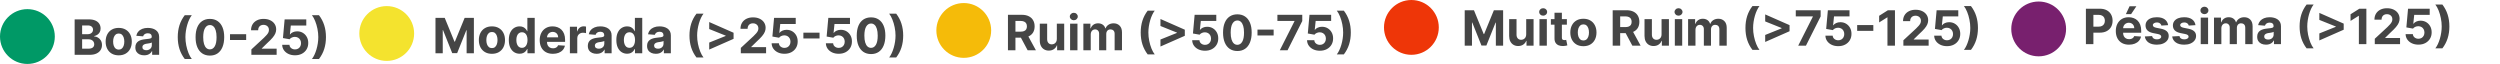 <svg width="1642" height="42" viewBox="0 0 1642 42" fill="none" xmlns="http://www.w3.org/2000/svg">
<path d="M49.023 36V12.727H58.341C60.053 12.727 61.481 12.981 62.625 13.489C63.769 13.996 64.629 14.701 65.204 15.602C65.78 16.496 66.068 17.526 66.068 18.693C66.068 19.602 65.886 20.401 65.523 21.091C65.159 21.773 64.659 22.333 64.023 22.773C63.394 23.204 62.674 23.511 61.864 23.693V23.921C62.75 23.958 63.58 24.208 64.352 24.671C65.133 25.133 65.765 25.78 66.25 26.614C66.735 27.439 66.977 28.424 66.977 29.568C66.977 30.803 66.671 31.905 66.057 32.875C65.451 33.837 64.553 34.599 63.364 35.159C62.174 35.72 60.708 36 58.966 36H49.023ZM53.943 31.977H57.955C59.326 31.977 60.326 31.716 60.955 31.193C61.583 30.663 61.898 29.958 61.898 29.079C61.898 28.436 61.742 27.867 61.432 27.375C61.121 26.883 60.678 26.496 60.102 26.216C59.534 25.936 58.856 25.796 58.068 25.796H53.943V31.977ZM53.943 22.466H57.591C58.265 22.466 58.864 22.349 59.386 22.114C59.917 21.871 60.333 21.53 60.636 21.091C60.947 20.651 61.102 20.125 61.102 19.511C61.102 18.671 60.803 17.992 60.205 17.477C59.614 16.962 58.773 16.704 57.682 16.704H53.943V22.466ZM77.974 36.341C76.209 36.341 74.683 35.966 73.395 35.216C72.115 34.458 71.126 33.405 70.429 32.057C69.732 30.701 69.383 29.129 69.383 27.341C69.383 25.538 69.732 23.962 70.429 22.614C71.126 21.258 72.115 20.204 73.395 19.454C74.683 18.697 76.209 18.318 77.974 18.318C79.74 18.318 81.262 18.697 82.543 19.454C83.831 20.204 84.823 21.258 85.52 22.614C86.217 23.962 86.565 25.538 86.565 27.341C86.565 29.129 86.217 30.701 85.52 32.057C84.823 33.405 83.831 34.458 82.543 35.216C81.262 35.966 79.74 36.341 77.974 36.341ZM77.997 32.591C78.8 32.591 79.471 32.364 80.008 31.909C80.546 31.447 80.952 30.818 81.224 30.023C81.505 29.227 81.645 28.322 81.645 27.307C81.645 26.292 81.505 25.386 81.224 24.591C80.952 23.796 80.546 23.167 80.008 22.704C79.471 22.242 78.8 22.011 77.997 22.011C77.187 22.011 76.505 22.242 75.952 22.704C75.406 23.167 74.993 23.796 74.713 24.591C74.44 25.386 74.304 26.292 74.304 27.307C74.304 28.322 74.44 29.227 74.713 30.023C74.993 30.818 75.406 31.447 75.952 31.909C76.505 32.364 77.187 32.591 77.997 32.591ZM94.69 36.33C93.577 36.33 92.584 36.136 91.713 35.75C90.842 35.356 90.153 34.776 89.645 34.011C89.145 33.239 88.895 32.276 88.895 31.125C88.895 30.155 89.073 29.341 89.429 28.682C89.785 28.023 90.27 27.492 90.883 27.091C91.497 26.689 92.194 26.386 92.974 26.182C93.762 25.977 94.588 25.833 95.452 25.75C96.467 25.644 97.285 25.546 97.906 25.454C98.528 25.356 98.978 25.212 99.258 25.023C99.539 24.833 99.679 24.553 99.679 24.182V24.114C99.679 23.394 99.452 22.837 98.997 22.443C98.55 22.049 97.914 21.852 97.088 21.852C96.217 21.852 95.524 22.046 95.008 22.432C94.493 22.811 94.153 23.288 93.986 23.864L89.508 23.5C89.736 22.439 90.183 21.523 90.849 20.75C91.516 19.97 92.376 19.371 93.429 18.954C94.49 18.53 95.717 18.318 97.111 18.318C98.081 18.318 99.008 18.432 99.895 18.659C100.789 18.886 101.58 19.239 102.27 19.716C102.967 20.193 103.516 20.807 103.918 21.557C104.319 22.299 104.52 23.189 104.52 24.227V36H99.929V33.58H99.793C99.512 34.125 99.137 34.606 98.668 35.023C98.198 35.432 97.633 35.754 96.974 35.989C96.315 36.216 95.554 36.33 94.69 36.33ZM96.077 32.989C96.789 32.989 97.418 32.849 97.963 32.568C98.508 32.28 98.937 31.894 99.247 31.409C99.558 30.924 99.713 30.375 99.713 29.761V27.909C99.562 28.008 99.353 28.099 99.088 28.182C98.831 28.258 98.539 28.329 98.213 28.398C97.887 28.458 97.562 28.515 97.236 28.568C96.91 28.614 96.615 28.655 96.349 28.693C95.781 28.776 95.285 28.909 94.861 29.091C94.437 29.273 94.107 29.519 93.872 29.829C93.637 30.133 93.52 30.511 93.52 30.966C93.52 31.625 93.758 32.129 94.236 32.477C94.721 32.818 95.334 32.989 96.077 32.989ZM116.75 24.364C116.75 21.546 117.125 18.951 117.875 16.579C118.633 14.208 119.788 12.011 121.341 9.989H125.966C125.375 10.739 124.826 11.655 124.318 12.739C123.811 13.814 123.367 14.996 122.989 16.284C122.61 17.572 122.314 18.905 122.102 20.284C121.89 21.655 121.784 23.015 121.784 24.364C121.784 26.159 121.966 27.974 122.33 29.807C122.701 31.633 123.201 33.33 123.83 34.898C124.466 36.466 125.178 37.75 125.966 38.75H121.341C119.788 36.727 118.633 34.53 117.875 32.159C117.125 29.788 116.75 27.189 116.75 24.364ZM137.855 36.511C135.901 36.504 134.219 36.023 132.81 35.068C131.408 34.114 130.329 32.731 129.571 30.921C128.821 29.11 128.45 26.932 128.457 24.386C128.457 21.849 128.832 19.686 129.582 17.898C130.34 16.11 131.42 14.75 132.821 13.818C134.23 12.879 135.908 12.409 137.855 12.409C139.802 12.409 141.476 12.879 142.878 13.818C144.287 14.758 145.37 16.121 146.128 17.909C146.885 19.689 147.26 21.849 147.253 24.386C147.253 26.939 146.874 29.121 146.116 30.932C145.366 32.742 144.291 34.125 142.889 35.08C141.488 36.034 139.81 36.511 137.855 36.511ZM137.855 32.432C139.188 32.432 140.253 31.761 141.048 30.421C141.844 29.079 142.238 27.068 142.23 24.386C142.23 22.621 142.048 21.151 141.685 19.977C141.329 18.803 140.821 17.921 140.162 17.329C139.51 16.739 138.741 16.443 137.855 16.443C136.529 16.443 135.469 17.106 134.673 18.432C133.878 19.758 133.476 21.742 133.469 24.386C133.469 26.174 133.647 27.667 134.003 28.864C134.366 30.053 134.878 30.947 135.537 31.546C136.196 32.136 136.969 32.432 137.855 32.432ZM161.682 22.443V26.284H151.068V22.443H161.682ZM165.105 36V32.455L173.389 24.784C174.094 24.102 174.685 23.489 175.162 22.943C175.647 22.398 176.014 21.864 176.264 21.341C176.514 20.811 176.639 20.239 176.639 19.625C176.639 18.943 176.484 18.356 176.173 17.864C175.863 17.364 175.438 16.981 174.901 16.716C174.363 16.443 173.753 16.307 173.071 16.307C172.359 16.307 171.738 16.451 171.207 16.739C170.677 17.026 170.268 17.439 169.98 17.977C169.692 18.515 169.548 19.155 169.548 19.898H164.878C164.878 18.375 165.223 17.053 165.912 15.932C166.601 14.811 167.567 13.943 168.81 13.329C170.052 12.716 171.484 12.409 173.105 12.409C174.772 12.409 176.223 12.704 177.457 13.296C178.7 13.879 179.666 14.689 180.355 15.727C181.045 16.765 181.389 17.954 181.389 19.296C181.389 20.174 181.215 21.042 180.866 21.898C180.526 22.754 179.916 23.704 179.037 24.75C178.158 25.788 176.92 27.034 175.321 28.489L171.923 31.818V31.977H181.696V36H165.105ZM193.761 36.318C192.155 36.318 190.723 36.023 189.466 35.432C188.216 34.841 187.223 34.026 186.489 32.989C185.754 31.951 185.371 30.761 185.341 29.421H190.114C190.167 30.322 190.545 31.053 191.25 31.614C191.955 32.174 192.792 32.455 193.761 32.455C194.534 32.455 195.216 32.284 195.807 31.943C196.405 31.595 196.871 31.114 197.205 30.5C197.545 29.879 197.716 29.167 197.716 28.364C197.716 27.546 197.542 26.826 197.193 26.204C196.852 25.583 196.379 25.099 195.773 24.75C195.167 24.401 194.473 24.224 193.693 24.216C193.011 24.216 192.348 24.356 191.705 24.636C191.068 24.917 190.572 25.299 190.216 25.784L185.841 25L186.943 12.727H201.17V16.75H191L190.398 22.579H190.534C190.943 22.004 191.561 21.526 192.386 21.148C193.212 20.769 194.136 20.579 195.159 20.579C196.561 20.579 197.811 20.909 198.909 21.568C200.008 22.227 200.875 23.133 201.511 24.284C202.148 25.428 202.462 26.746 202.455 28.239C202.462 29.807 202.098 31.201 201.364 32.42C200.636 33.633 199.617 34.587 198.307 35.284C197.004 35.974 195.489 36.318 193.761 36.318ZM214.091 24.364C214.091 27.189 213.712 29.788 212.955 32.159C212.205 34.53 211.053 36.727 209.5 38.75H204.875C205.466 38 206.015 37.083 206.523 36C207.03 34.917 207.473 33.735 207.852 32.455C208.231 31.167 208.527 29.833 208.739 28.454C208.951 27.076 209.057 25.712 209.057 24.364C209.057 22.568 208.871 20.758 208.5 18.932C208.136 17.099 207.636 15.402 207 13.841C206.371 12.273 205.663 10.989 204.875 9.989H209.5C211.053 12.011 212.205 14.208 212.955 16.579C213.712 18.951 214.091 21.546 214.091 24.364Z" fill="#454545"/>
<circle cx="18" cy="24" r="18" fill="#009966"/>
<path d="M286.023 11.727H292.091L298.5 27.364H298.773L305.182 11.727H311.25V35H306.477V19.852H306.284L300.261 34.886H297.011L290.989 19.796H290.795V35H286.023V11.727ZM323.099 35.341C321.334 35.341 319.808 34.966 318.52 34.216C317.24 33.458 316.251 32.405 315.554 31.057C314.857 29.701 314.509 28.129 314.509 26.341C314.509 24.538 314.857 22.962 315.554 21.614C316.251 20.258 317.24 19.204 318.52 18.454C319.808 17.697 321.334 17.318 323.099 17.318C324.865 17.318 326.387 17.697 327.668 18.454C328.955 19.204 329.948 20.258 330.645 21.614C331.342 22.962 331.69 24.538 331.69 26.341C331.69 28.129 331.342 29.701 330.645 31.057C329.948 32.405 328.955 33.458 327.668 34.216C326.387 34.966 324.865 35.341 323.099 35.341ZM323.122 31.591C323.925 31.591 324.596 31.364 325.134 30.909C325.671 30.447 326.077 29.818 326.349 29.023C326.63 28.227 326.77 27.322 326.77 26.307C326.77 25.292 326.63 24.386 326.349 23.591C326.077 22.796 325.671 22.167 325.134 21.704C324.596 21.242 323.925 21.011 323.122 21.011C322.312 21.011 321.63 21.242 321.077 21.704C320.531 22.167 320.118 22.796 319.838 23.591C319.565 24.386 319.429 25.292 319.429 26.307C319.429 27.322 319.565 28.227 319.838 29.023C320.118 29.818 320.531 30.447 321.077 30.909C321.63 31.364 322.312 31.591 323.122 31.591ZM341.27 35.284C339.944 35.284 338.743 34.943 337.668 34.261C336.599 33.572 335.751 32.561 335.122 31.227C334.501 29.886 334.19 28.242 334.19 26.296C334.19 24.296 334.512 22.633 335.156 21.307C335.8 19.974 336.656 18.977 337.724 18.318C338.8 17.651 339.978 17.318 341.259 17.318C342.236 17.318 343.05 17.485 343.702 17.818C344.361 18.144 344.891 18.553 345.293 19.046C345.702 19.53 346.012 20.008 346.224 20.477H346.372V11.727H351.202V35H346.429V32.205H346.224C345.997 32.689 345.675 33.17 345.259 33.648C344.849 34.117 344.315 34.508 343.656 34.818C343.005 35.129 342.209 35.284 341.27 35.284ZM342.804 31.432C343.584 31.432 344.243 31.22 344.781 30.796C345.327 30.364 345.743 29.761 346.031 28.989C346.327 28.216 346.474 27.311 346.474 26.273C346.474 25.235 346.33 24.333 346.043 23.568C345.755 22.803 345.338 22.212 344.793 21.796C344.247 21.379 343.584 21.171 342.804 21.171C342.009 21.171 341.338 21.386 340.793 21.818C340.247 22.25 339.834 22.849 339.554 23.614C339.274 24.379 339.134 25.265 339.134 26.273C339.134 27.288 339.274 28.186 339.554 28.966C339.842 29.739 340.255 30.345 340.793 30.784C341.338 31.216 342.009 31.432 342.804 31.432ZM363.136 35.341C361.341 35.341 359.795 34.977 358.5 34.25C357.212 33.515 356.22 32.477 355.523 31.136C354.826 29.788 354.477 28.193 354.477 26.352C354.477 24.557 354.826 22.981 355.523 21.625C356.22 20.269 357.201 19.212 358.466 18.454C359.739 17.697 361.231 17.318 362.943 17.318C364.095 17.318 365.167 17.504 366.159 17.875C367.159 18.239 368.03 18.788 368.773 19.523C369.523 20.258 370.106 21.182 370.523 22.296C370.939 23.401 371.148 24.697 371.148 26.182V27.511H356.409V24.511H366.591C366.591 23.814 366.439 23.197 366.136 22.659C365.833 22.121 365.413 21.701 364.875 21.398C364.345 21.087 363.727 20.932 363.023 20.932C362.288 20.932 361.636 21.102 361.068 21.443C360.508 21.776 360.068 22.227 359.75 22.796C359.432 23.356 359.269 23.981 359.261 24.671V27.523C359.261 28.386 359.42 29.133 359.739 29.761C360.064 30.39 360.523 30.875 361.114 31.216C361.705 31.557 362.405 31.727 363.216 31.727C363.754 31.727 364.246 31.651 364.693 31.5C365.14 31.349 365.523 31.121 365.841 30.818C366.159 30.515 366.402 30.144 366.568 29.704L371.045 30C370.818 31.076 370.352 32.015 369.648 32.818C368.951 33.614 368.049 34.235 366.943 34.682C365.845 35.121 364.576 35.341 363.136 35.341ZM374.307 35V17.546H379V20.591H379.182C379.5 19.508 380.034 18.689 380.784 18.136C381.534 17.576 382.398 17.296 383.375 17.296C383.617 17.296 383.879 17.311 384.159 17.341C384.439 17.371 384.686 17.413 384.898 17.466V21.761C384.67 21.693 384.356 21.633 383.955 21.579C383.553 21.526 383.186 21.5 382.852 21.5C382.14 21.5 381.504 21.655 380.943 21.966C380.39 22.269 379.951 22.693 379.625 23.239C379.307 23.784 379.148 24.413 379.148 25.125V35H374.307ZM391.878 35.33C390.764 35.33 389.772 35.136 388.901 34.75C388.029 34.356 387.34 33.776 386.832 33.011C386.332 32.239 386.082 31.276 386.082 30.125C386.082 29.155 386.26 28.341 386.616 27.682C386.973 27.023 387.457 26.492 388.071 26.091C388.685 25.689 389.382 25.386 390.162 25.182C390.95 24.977 391.776 24.833 392.639 24.75C393.654 24.644 394.473 24.546 395.094 24.454C395.715 24.356 396.166 24.212 396.446 24.023C396.726 23.833 396.866 23.553 396.866 23.182V23.114C396.866 22.394 396.639 21.837 396.185 21.443C395.738 21.049 395.101 20.852 394.276 20.852C393.404 20.852 392.711 21.046 392.196 21.432C391.681 21.811 391.34 22.288 391.173 22.864L386.696 22.5C386.923 21.439 387.37 20.523 388.037 19.75C388.704 18.97 389.563 18.371 390.616 17.954C391.677 17.53 392.904 17.318 394.298 17.318C395.268 17.318 396.196 17.432 397.082 17.659C397.976 17.886 398.768 18.239 399.457 18.716C400.154 19.193 400.704 19.807 401.105 20.557C401.507 21.299 401.707 22.189 401.707 23.227V35H397.116V32.58H396.98C396.7 33.125 396.325 33.606 395.855 34.023C395.385 34.432 394.821 34.754 394.162 34.989C393.503 35.216 392.741 35.33 391.878 35.33ZM393.264 31.989C393.976 31.989 394.605 31.849 395.151 31.568C395.696 31.28 396.124 30.894 396.435 30.409C396.745 29.924 396.901 29.375 396.901 28.761V26.909C396.749 27.008 396.541 27.099 396.276 27.182C396.018 27.258 395.726 27.329 395.401 27.398C395.075 27.458 394.749 27.515 394.423 27.568C394.098 27.614 393.802 27.655 393.537 27.693C392.969 27.776 392.473 27.909 392.048 28.091C391.624 28.273 391.295 28.519 391.06 28.829C390.825 29.133 390.707 29.511 390.707 29.966C390.707 30.625 390.946 31.129 391.423 31.477C391.908 31.818 392.522 31.989 393.264 31.989ZM411.895 35.284C410.569 35.284 409.368 34.943 408.293 34.261C407.224 33.572 406.376 32.561 405.747 31.227C405.126 29.886 404.815 28.242 404.815 26.296C404.815 24.296 405.137 22.633 405.781 21.307C406.425 19.974 407.281 18.977 408.349 18.318C409.425 17.651 410.603 17.318 411.884 17.318C412.861 17.318 413.675 17.485 414.327 17.818C414.986 18.144 415.516 18.553 415.918 19.046C416.327 19.53 416.637 20.008 416.849 20.477H416.997V11.727H421.827V35H417.054V32.205H416.849C416.622 32.689 416.3 33.17 415.884 33.648C415.474 34.117 414.94 34.508 414.281 34.818C413.63 35.129 412.834 35.284 411.895 35.284ZM413.429 31.432C414.209 31.432 414.868 31.22 415.406 30.796C415.952 30.364 416.368 29.761 416.656 28.989C416.952 28.216 417.099 27.311 417.099 26.273C417.099 25.235 416.955 24.333 416.668 23.568C416.38 22.803 415.963 22.212 415.418 21.796C414.872 21.379 414.209 21.171 413.429 21.171C412.634 21.171 411.963 21.386 411.418 21.818C410.872 22.25 410.459 22.849 410.179 23.614C409.899 24.379 409.759 25.265 409.759 26.273C409.759 27.288 409.899 28.186 410.179 28.966C410.467 29.739 410.88 30.345 411.418 30.784C411.963 31.216 412.634 31.432 413.429 31.432ZM430.784 35.33C429.67 35.33 428.678 35.136 427.807 34.75C426.936 34.356 426.246 33.776 425.739 33.011C425.239 32.239 424.989 31.276 424.989 30.125C424.989 29.155 425.167 28.341 425.523 27.682C425.879 27.023 426.364 26.492 426.977 26.091C427.591 25.689 428.288 25.386 429.068 25.182C429.856 24.977 430.682 24.833 431.545 24.75C432.561 24.644 433.379 24.546 434 24.454C434.621 24.356 435.072 24.212 435.352 24.023C435.633 23.833 435.773 23.553 435.773 23.182V23.114C435.773 22.394 435.545 21.837 435.091 21.443C434.644 21.049 434.008 20.852 433.182 20.852C432.311 20.852 431.617 21.046 431.102 21.432C430.587 21.811 430.246 22.288 430.08 22.864L425.602 22.5C425.83 21.439 426.277 20.523 426.943 19.75C427.61 18.97 428.47 18.371 429.523 17.954C430.583 17.53 431.811 17.318 433.205 17.318C434.174 17.318 435.102 17.432 435.989 17.659C436.883 17.886 437.674 18.239 438.364 18.716C439.061 19.193 439.61 19.807 440.011 20.557C440.413 21.299 440.614 22.189 440.614 23.227V35H436.023V32.58H435.886C435.606 33.125 435.231 33.606 434.761 34.023C434.292 34.432 433.727 34.754 433.068 34.989C432.409 35.216 431.648 35.33 430.784 35.33ZM432.17 31.989C432.883 31.989 433.511 31.849 434.057 31.568C434.602 31.28 435.03 30.894 435.341 30.409C435.652 29.924 435.807 29.375 435.807 28.761V26.909C435.655 27.008 435.447 27.099 435.182 27.182C434.924 27.258 434.633 27.329 434.307 27.398C433.981 27.458 433.655 27.515 433.33 27.568C433.004 27.614 432.708 27.655 432.443 27.693C431.875 27.776 431.379 27.909 430.955 28.091C430.53 28.273 430.201 28.519 429.966 28.829C429.731 29.133 429.614 29.511 429.614 29.966C429.614 30.625 429.852 31.129 430.33 31.477C430.814 31.818 431.428 31.989 432.17 31.989ZM452.844 23.364C452.844 20.546 453.219 17.951 453.969 15.579C454.726 13.208 455.882 11.011 457.435 8.989H462.06C461.469 9.739 460.92 10.655 460.412 11.739C459.904 12.814 459.461 13.996 459.082 15.284C458.704 16.572 458.408 17.905 458.196 19.284C457.984 20.655 457.878 22.015 457.878 23.364C457.878 25.159 458.06 26.974 458.423 28.807C458.795 30.633 459.295 32.33 459.923 33.898C460.56 35.466 461.272 36.75 462.06 37.75H457.435C455.882 35.727 454.726 33.53 453.969 31.159C453.219 28.788 452.844 26.189 452.844 23.364ZM481.812 25.511L465.812 32.557V27.954L476.767 23.557L476.619 23.796V23.227L476.767 23.466L465.812 19.068V14.466L481.812 21.511V25.511ZM486.574 35V31.454L494.858 23.784C495.563 23.102 496.153 22.489 496.631 21.943C497.116 21.398 497.483 20.864 497.733 20.341C497.983 19.811 498.108 19.239 498.108 18.625C498.108 17.943 497.953 17.356 497.642 16.864C497.331 16.364 496.907 15.981 496.369 15.716C495.831 15.443 495.222 15.307 494.54 15.307C493.828 15.307 493.206 15.451 492.676 15.739C492.146 16.026 491.737 16.439 491.449 16.977C491.161 17.515 491.017 18.155 491.017 18.898H486.347C486.347 17.375 486.691 16.053 487.381 14.932C488.07 13.811 489.036 12.943 490.278 12.329C491.521 11.716 492.953 11.409 494.574 11.409C496.241 11.409 497.691 11.704 498.926 12.296C500.169 12.879 501.134 13.689 501.824 14.727C502.513 15.765 502.858 16.954 502.858 18.296C502.858 19.174 502.684 20.042 502.335 20.898C501.994 21.754 501.384 22.704 500.506 23.75C499.627 24.788 498.388 26.034 496.79 27.489L493.392 30.818V30.977H503.165V35H486.574ZM515.23 35.318C513.624 35.318 512.192 35.023 510.935 34.432C509.685 33.841 508.692 33.026 507.957 31.989C507.223 30.951 506.84 29.761 506.81 28.421H511.582C511.635 29.322 512.014 30.053 512.719 30.614C513.423 31.174 514.26 31.454 515.23 31.454C516.003 31.454 516.685 31.284 517.276 30.943C517.874 30.595 518.34 30.114 518.673 29.5C519.014 28.879 519.185 28.167 519.185 27.364C519.185 26.546 519.01 25.826 518.662 25.204C518.321 24.583 517.848 24.099 517.241 23.75C516.635 23.401 515.942 23.224 515.162 23.216C514.48 23.216 513.817 23.356 513.173 23.636C512.537 23.917 512.041 24.299 511.685 24.784L507.31 24L508.412 11.727H522.639V15.75H512.469L511.866 21.579H512.003C512.412 21.004 513.029 20.526 513.855 20.148C514.681 19.769 515.605 19.579 516.628 19.579C518.029 19.579 519.279 19.909 520.378 20.568C521.476 21.227 522.344 22.133 522.98 23.284C523.616 24.428 523.931 25.746 523.923 27.239C523.931 28.807 523.567 30.201 522.832 31.421C522.105 32.633 521.086 33.587 519.776 34.284C518.473 34.974 516.957 35.318 515.23 35.318ZM538.276 21.443V25.284H527.662V21.443H538.276ZM550.855 35.318C549.249 35.318 547.817 35.023 546.56 34.432C545.31 33.841 544.317 33.026 543.582 31.989C542.848 30.951 542.465 29.761 542.435 28.421H547.207C547.26 29.322 547.639 30.053 548.344 30.614C549.048 31.174 549.885 31.454 550.855 31.454C551.628 31.454 552.31 31.284 552.901 30.943C553.499 30.595 553.965 30.114 554.298 29.5C554.639 28.879 554.81 28.167 554.81 27.364C554.81 26.546 554.635 25.826 554.287 25.204C553.946 24.583 553.473 24.099 552.866 23.75C552.26 23.401 551.567 23.224 550.787 23.216C550.105 23.216 549.442 23.356 548.798 23.636C548.162 23.917 547.666 24.299 547.31 24.784L542.935 24L544.037 11.727H558.264V15.75H548.094L547.491 21.579H547.628C548.037 21.004 548.654 20.526 549.48 20.148C550.306 19.769 551.23 19.579 552.253 19.579C553.654 19.579 554.904 19.909 556.003 20.568C557.101 21.227 557.969 22.133 558.605 23.284C559.241 24.428 559.556 25.746 559.548 27.239C559.556 28.807 559.192 30.201 558.457 31.421C557.73 32.633 556.711 33.587 555.401 34.284C554.098 34.974 552.582 35.318 550.855 35.318ZM572.105 35.511C570.151 35.504 568.469 35.023 567.06 34.068C565.658 33.114 564.579 31.731 563.821 29.921C563.071 28.11 562.7 25.932 562.707 23.386C562.707 20.849 563.082 18.686 563.832 16.898C564.59 15.11 565.67 13.75 567.071 12.818C568.48 11.879 570.158 11.409 572.105 11.409C574.052 11.409 575.726 11.879 577.128 12.818C578.537 13.758 579.62 15.121 580.378 16.909C581.135 18.689 581.51 20.849 581.503 23.386C581.503 25.939 581.124 28.121 580.366 29.932C579.616 31.742 578.541 33.125 577.139 34.08C575.738 35.034 574.06 35.511 572.105 35.511ZM572.105 31.432C573.438 31.432 574.503 30.761 575.298 29.421C576.094 28.079 576.488 26.068 576.48 23.386C576.48 21.621 576.298 20.151 575.935 18.977C575.579 17.803 575.071 16.921 574.412 16.329C573.76 15.739 572.991 15.443 572.105 15.443C570.779 15.443 569.719 16.106 568.923 17.432C568.128 18.758 567.726 20.742 567.719 23.386C567.719 25.174 567.897 26.667 568.253 27.864C568.616 29.053 569.128 29.947 569.787 30.546C570.446 31.136 571.219 31.432 572.105 31.432ZM593.216 23.364C593.216 26.189 592.837 28.788 592.08 31.159C591.33 33.53 590.178 35.727 588.625 37.75H584C584.591 37 585.14 36.083 585.648 35C586.155 33.917 586.598 32.735 586.977 31.454C587.356 30.167 587.652 28.833 587.864 27.454C588.076 26.076 588.182 24.712 588.182 23.364C588.182 21.568 587.996 19.758 587.625 17.932C587.261 16.099 586.761 14.402 586.125 12.841C585.496 11.273 584.788 9.989 584 8.989H588.625C590.178 11.011 591.33 13.208 592.08 15.579C592.837 17.951 593.216 20.546 593.216 23.364Z" fill="#454545"/>
<circle cx="254" cy="22" r="18" fill="#F4E32E"/>
<path d="M662.023 33V9.727H671.205C672.962 9.727 674.462 10.042 675.705 10.671C676.955 11.292 677.905 12.174 678.557 13.318C679.216 14.454 679.545 15.792 679.545 17.329C679.545 18.875 679.212 20.204 678.545 21.318C677.879 22.424 676.913 23.273 675.648 23.864C674.39 24.454 672.867 24.75 671.08 24.75H664.932V20.796H670.284C671.223 20.796 672.004 20.667 672.625 20.409C673.246 20.151 673.708 19.765 674.011 19.25C674.322 18.735 674.477 18.095 674.477 17.329C674.477 16.557 674.322 15.905 674.011 15.375C673.708 14.845 673.242 14.443 672.614 14.171C671.992 13.89 671.208 13.75 670.261 13.75H666.943V33H662.023ZM674.591 22.409L680.375 33H674.943L669.284 22.409H674.591ZM694.125 25.568V15.546H698.966V33H694.318V29.829H694.136C693.742 30.852 693.087 31.674 692.17 32.295C691.261 32.917 690.152 33.227 688.841 33.227C687.674 33.227 686.648 32.962 685.761 32.432C684.875 31.901 684.182 31.148 683.682 30.171C683.189 29.193 682.939 28.023 682.932 26.659V15.546H687.773V25.796C687.78 26.826 688.057 27.64 688.602 28.239C689.148 28.837 689.879 29.136 690.795 29.136C691.379 29.136 691.924 29.004 692.432 28.739C692.939 28.466 693.348 28.064 693.659 27.534C693.977 27.004 694.133 26.349 694.125 25.568ZM702.838 33V15.546H707.679V33H702.838ZM705.27 13.296C704.55 13.296 703.933 13.057 703.418 12.579C702.91 12.095 702.656 11.515 702.656 10.841C702.656 10.174 702.91 9.602 703.418 9.125C703.933 8.64 704.55 8.398 705.27 8.398C705.99 8.398 706.603 8.64 707.111 9.125C707.626 9.602 707.884 10.174 707.884 10.841C707.884 11.515 707.626 12.095 707.111 12.579C706.603 13.057 705.99 13.296 705.27 13.296ZM711.557 33V15.546H716.17V18.625H716.375C716.739 17.602 717.345 16.796 718.193 16.204C719.042 15.614 720.057 15.318 721.239 15.318C722.436 15.318 723.455 15.617 724.295 16.216C725.136 16.807 725.697 17.61 725.977 18.625H726.159C726.515 17.625 727.159 16.826 728.091 16.227C729.03 15.621 730.14 15.318 731.42 15.318C733.049 15.318 734.371 15.837 735.386 16.875C736.409 17.905 736.92 19.367 736.92 21.261V33H732.091V22.216C732.091 21.246 731.833 20.519 731.318 20.034C730.803 19.549 730.159 19.307 729.386 19.307C728.508 19.307 727.822 19.587 727.33 20.148C726.837 20.701 726.591 21.432 726.591 22.341V33H721.898V22.114C721.898 21.258 721.652 20.576 721.159 20.068C720.674 19.561 720.034 19.307 719.239 19.307C718.701 19.307 718.216 19.443 717.784 19.716C717.36 19.981 717.023 20.356 716.773 20.841C716.523 21.318 716.398 21.879 716.398 22.523V33H711.557ZM749.219 21.364C749.219 18.546 749.594 15.951 750.344 13.579C751.101 11.208 752.257 9.011 753.81 6.989H758.435C757.844 7.739 757.295 8.655 756.787 9.739C756.279 10.814 755.836 11.996 755.457 13.284C755.079 14.572 754.783 15.905 754.571 17.284C754.359 18.655 754.253 20.015 754.253 21.364C754.253 23.159 754.435 24.974 754.798 26.807C755.17 28.633 755.67 30.329 756.298 31.898C756.935 33.466 757.647 34.75 758.435 35.75H753.81C752.257 33.727 751.101 31.53 750.344 29.159C749.594 26.788 749.219 24.189 749.219 21.364ZM778.188 23.511L762.188 30.557V25.954L773.142 21.557L772.994 21.796V21.227L773.142 21.466L762.188 17.068V12.466L778.188 19.511V23.511ZM791.449 33.318C789.843 33.318 788.411 33.023 787.153 32.432C785.903 31.841 784.911 31.026 784.176 29.989C783.441 28.951 783.059 27.761 783.028 26.421H787.801C787.854 27.322 788.233 28.053 788.938 28.614C789.642 29.174 790.479 29.454 791.449 29.454C792.222 29.454 792.903 29.284 793.494 28.943C794.093 28.595 794.559 28.114 794.892 27.5C795.233 26.879 795.403 26.167 795.403 25.364C795.403 24.546 795.229 23.826 794.881 23.204C794.54 22.583 794.066 22.099 793.46 21.75C792.854 21.401 792.161 21.224 791.381 21.216C790.699 21.216 790.036 21.356 789.392 21.636C788.756 21.917 788.259 22.299 787.903 22.784L783.528 22L784.631 9.727H798.858V13.75H788.688L788.085 19.579H788.222C788.631 19.004 789.248 18.526 790.074 18.148C790.9 17.769 791.824 17.579 792.847 17.579C794.248 17.579 795.498 17.909 796.597 18.568C797.695 19.227 798.562 20.133 799.199 21.284C799.835 22.428 800.15 23.746 800.142 25.239C800.15 26.807 799.786 28.201 799.051 29.421C798.324 30.633 797.305 31.587 795.994 32.284C794.691 32.974 793.176 33.318 791.449 33.318ZM812.699 33.511C810.744 33.504 809.063 33.023 807.653 32.068C806.252 31.114 805.172 29.731 804.415 27.921C803.665 26.11 803.294 23.932 803.301 21.386C803.301 18.849 803.676 16.686 804.426 14.898C805.184 13.11 806.263 11.75 807.665 10.818C809.074 9.879 810.752 9.409 812.699 9.409C814.646 9.409 816.32 9.879 817.722 10.818C819.131 11.758 820.214 13.121 820.972 14.909C821.729 16.689 822.104 18.849 822.097 21.386C822.097 23.939 821.718 26.121 820.96 27.932C820.21 29.742 819.134 31.125 817.733 32.08C816.331 33.034 814.653 33.511 812.699 33.511ZM812.699 29.432C814.032 29.432 815.097 28.761 815.892 27.421C816.688 26.079 817.081 24.068 817.074 21.386C817.074 19.621 816.892 18.151 816.528 16.977C816.172 15.803 815.665 14.921 815.006 14.329C814.354 13.739 813.585 13.443 812.699 13.443C811.373 13.443 810.313 14.106 809.517 15.432C808.722 16.758 808.32 18.742 808.312 21.386C808.312 23.174 808.491 24.667 808.847 25.864C809.21 27.053 809.722 27.947 810.381 28.546C811.04 29.136 811.812 29.432 812.699 29.432ZM836.526 19.443V23.284H825.912V19.443H836.526ZM840.588 33L850.236 13.909V13.75H838.997V9.727H855.327V13.807L845.668 33H840.588ZM866.886 33.318C865.28 33.318 863.848 33.023 862.591 32.432C861.341 31.841 860.348 31.026 859.614 29.989C858.879 28.951 858.496 27.761 858.466 26.421H863.239C863.292 27.322 863.67 28.053 864.375 28.614C865.08 29.174 865.917 29.454 866.886 29.454C867.659 29.454 868.341 29.284 868.932 28.943C869.53 28.595 869.996 28.114 870.33 27.5C870.67 26.879 870.841 26.167 870.841 25.364C870.841 24.546 870.667 23.826 870.318 23.204C869.977 22.583 869.504 22.099 868.898 21.75C868.292 21.401 867.598 21.224 866.818 21.216C866.136 21.216 865.473 21.356 864.83 21.636C864.193 21.917 863.697 22.299 863.341 22.784L858.966 22L860.068 9.727H874.295V13.75H864.125L863.523 19.579H863.659C864.068 19.004 864.686 18.526 865.511 18.148C866.337 17.769 867.261 17.579 868.284 17.579C869.686 17.579 870.936 17.909 872.034 18.568C873.133 19.227 874 20.133 874.636 21.284C875.273 22.428 875.587 23.746 875.58 25.239C875.587 26.807 875.223 28.201 874.489 29.421C873.761 30.633 872.742 31.587 871.432 32.284C870.129 32.974 868.614 33.318 866.886 33.318ZM887.216 21.364C887.216 24.189 886.837 26.788 886.08 29.159C885.33 31.53 884.178 33.727 882.625 35.75H878C878.591 35 879.14 34.083 879.648 33C880.155 31.917 880.598 30.735 880.977 29.454C881.356 28.167 881.652 26.833 881.864 25.454C882.076 24.076 882.182 22.712 882.182 21.364C882.182 19.568 881.996 17.758 881.625 15.932C881.261 14.098 880.761 12.402 880.125 10.841C879.496 9.273 878.788 7.989 878 6.989H882.625C884.178 9.011 885.33 11.208 886.08 13.579C886.837 15.951 887.216 18.546 887.216 21.364Z" fill="#454545"/>
<circle cx="633" cy="20" r="18" fill="#F5BB09"/>
<path d="M962.023 6.727H968.091L974.5 22.364H974.773L981.182 6.727H987.25V30H982.477V14.852H982.284L976.261 29.886H973.011L966.989 14.796H966.795V30H962.023V6.727ZM1002.41 22.568V12.546H1007.25V30H1002.6V26.829H1002.42C1002.02 27.852 1001.37 28.674 1000.45 29.296C999.543 29.917 998.433 30.227 997.122 30.227C995.955 30.227 994.929 29.962 994.043 29.432C993.156 28.901 992.463 28.148 991.963 27.171C991.471 26.193 991.221 25.023 991.213 23.659V12.546H996.054V22.796C996.062 23.826 996.338 24.64 996.884 25.239C997.429 25.837 998.16 26.136 999.077 26.136C999.66 26.136 1000.21 26.004 1000.71 25.739C1001.22 25.466 1001.63 25.064 1001.94 24.534C1002.26 24.004 1002.41 23.349 1002.41 22.568ZM1011.12 30V12.546H1015.96V30H1011.12ZM1013.55 10.296C1012.83 10.296 1012.21 10.057 1011.7 9.58C1011.19 9.095 1010.94 8.515 1010.94 7.841C1010.94 7.174 1011.19 6.602 1011.7 6.125C1012.21 5.64 1012.83 5.398 1013.55 5.398C1014.27 5.398 1014.88 5.64 1015.39 6.125C1015.91 6.602 1016.16 7.174 1016.16 7.841C1016.16 8.515 1015.91 9.095 1015.39 9.58C1014.88 10.057 1014.27 10.296 1013.55 10.296ZM1029.12 12.546V16.182H1018.61V12.546H1029.12ZM1021 8.364H1025.84V24.636C1025.84 25.083 1025.91 25.432 1026.04 25.682C1026.18 25.924 1026.37 26.095 1026.61 26.193C1026.86 26.292 1027.15 26.341 1027.47 26.341C1027.7 26.341 1027.93 26.322 1028.16 26.284C1028.38 26.239 1028.56 26.204 1028.68 26.182L1029.44 29.784C1029.2 29.86 1028.86 29.947 1028.42 30.046C1027.98 30.151 1027.44 30.216 1026.82 30.239C1025.65 30.284 1024.63 30.129 1023.75 29.773C1022.88 29.417 1022.2 28.864 1021.71 28.114C1021.23 27.364 1020.99 26.417 1021 25.273V8.364ZM1039.97 30.341C1038.21 30.341 1036.68 29.966 1035.39 29.216C1034.11 28.458 1033.13 27.405 1032.43 26.057C1031.73 24.701 1031.38 23.129 1031.38 21.341C1031.38 19.538 1031.73 17.962 1032.43 16.614C1033.13 15.258 1034.11 14.204 1035.39 13.454C1036.68 12.697 1038.21 12.318 1039.97 12.318C1041.74 12.318 1043.26 12.697 1044.54 13.454C1045.83 14.204 1046.82 15.258 1047.52 16.614C1048.22 17.962 1048.57 19.538 1048.57 21.341C1048.57 23.129 1048.22 24.701 1047.52 26.057C1046.82 27.405 1045.83 28.458 1044.54 29.216C1043.26 29.966 1041.74 30.341 1039.97 30.341ZM1040 26.591C1040.8 26.591 1041.47 26.364 1042.01 25.909C1042.55 25.447 1042.95 24.818 1043.22 24.023C1043.5 23.227 1043.64 22.322 1043.64 21.307C1043.64 20.292 1043.5 19.386 1043.22 18.591C1042.95 17.796 1042.55 17.167 1042.01 16.704C1041.47 16.242 1040.8 16.011 1040 16.011C1039.19 16.011 1038.5 16.242 1037.95 16.704C1037.41 17.167 1036.99 17.796 1036.71 18.591C1036.44 19.386 1036.3 20.292 1036.3 21.307C1036.3 22.322 1036.44 23.227 1036.71 24.023C1036.99 24.818 1037.41 25.447 1037.95 25.909C1038.5 26.364 1039.19 26.591 1040 26.591ZM1059.21 30V6.727H1068.39C1070.15 6.727 1071.65 7.042 1072.89 7.67C1074.14 8.292 1075.09 9.174 1075.74 10.318C1076.4 11.454 1076.73 12.792 1076.73 14.329C1076.73 15.875 1076.4 17.204 1075.73 18.318C1075.07 19.424 1074.1 20.273 1072.84 20.864C1071.58 21.454 1070.05 21.75 1068.27 21.75H1062.12V17.796H1067.47C1068.41 17.796 1069.19 17.667 1069.81 17.409C1070.43 17.151 1070.9 16.765 1071.2 16.25C1071.51 15.735 1071.66 15.095 1071.66 14.329C1071.66 13.557 1071.51 12.905 1071.2 12.375C1070.9 11.845 1070.43 11.443 1069.8 11.171C1069.18 10.89 1068.4 10.75 1067.45 10.75H1064.13V30H1059.21ZM1071.78 19.409L1077.56 30H1072.13L1066.47 19.409H1071.78ZM1091.31 22.568V12.546H1096.15V30H1091.51V26.829H1091.32C1090.93 27.852 1090.27 28.674 1089.36 29.296C1088.45 29.917 1087.34 30.227 1086.03 30.227C1084.86 30.227 1083.84 29.962 1082.95 29.432C1082.06 28.901 1081.37 28.148 1080.87 27.171C1080.38 26.193 1080.13 25.023 1080.12 23.659V12.546H1084.96V22.796C1084.97 23.826 1085.24 24.64 1085.79 25.239C1086.34 25.837 1087.07 26.136 1087.98 26.136C1088.57 26.136 1089.11 26.004 1089.62 25.739C1090.13 25.466 1090.54 25.064 1090.85 24.534C1091.16 24.004 1091.32 23.349 1091.31 22.568ZM1100.03 30V12.546H1104.87V30H1100.03ZM1102.46 10.296C1101.74 10.296 1101.12 10.057 1100.61 9.58C1100.1 9.095 1099.84 8.515 1099.84 7.841C1099.84 7.174 1100.1 6.602 1100.61 6.125C1101.12 5.64 1101.74 5.398 1102.46 5.398C1103.18 5.398 1103.79 5.64 1104.3 6.125C1104.81 6.602 1105.07 7.174 1105.07 7.841C1105.07 8.515 1104.81 9.095 1104.3 9.58C1103.79 10.057 1103.18 10.296 1102.46 10.296ZM1108.74 30V12.546H1113.36V15.625H1113.56C1113.93 14.602 1114.53 13.796 1115.38 13.204C1116.23 12.614 1117.24 12.318 1118.43 12.318C1119.62 12.318 1120.64 12.617 1121.48 13.216C1122.32 13.807 1122.88 14.61 1123.16 15.625H1123.35C1123.7 14.625 1124.35 13.826 1125.28 13.227C1126.22 12.621 1127.33 12.318 1128.61 12.318C1130.24 12.318 1131.56 12.837 1132.57 13.875C1133.6 14.905 1134.11 16.367 1134.11 18.261V30H1129.28V19.216C1129.28 18.246 1129.02 17.519 1128.51 17.034C1127.99 16.549 1127.35 16.307 1126.57 16.307C1125.7 16.307 1125.01 16.587 1124.52 17.148C1124.02 17.701 1123.78 18.432 1123.78 19.341V30H1119.09V19.114C1119.09 18.258 1118.84 17.576 1118.35 17.068C1117.86 16.561 1117.22 16.307 1116.43 16.307C1115.89 16.307 1115.4 16.443 1114.97 16.716C1114.55 16.981 1114.21 17.356 1113.96 17.841C1113.71 18.318 1113.59 18.879 1113.59 19.523V30H1108.74ZM1146.41 18.364C1146.41 15.546 1146.78 12.951 1147.53 10.579C1148.29 8.208 1149.44 6.011 1151 3.989H1155.62C1155.03 4.739 1154.48 5.655 1153.97 6.739C1153.47 7.814 1153.02 8.996 1152.64 10.284C1152.27 11.572 1151.97 12.905 1151.76 14.284C1151.55 15.655 1151.44 17.015 1151.44 18.364C1151.44 20.159 1151.62 21.974 1151.99 23.807C1152.36 25.633 1152.86 27.329 1153.49 28.898C1154.12 30.466 1154.83 31.75 1155.62 32.75H1151C1149.44 30.727 1148.29 28.53 1147.53 26.159C1146.78 23.788 1146.41 21.189 1146.41 18.364ZM1175.38 20.511L1159.38 27.557V22.954L1170.33 18.557L1170.18 18.796V18.227L1170.33 18.466L1159.38 14.068V9.466L1175.38 16.511V20.511ZM1181.06 30L1190.7 10.909V10.75H1179.47V6.727H1195.8V10.807L1186.14 30H1181.06ZM1207.36 30.318C1205.75 30.318 1204.32 30.023 1203.06 29.432C1201.81 28.841 1200.82 28.026 1200.08 26.989C1199.35 25.951 1198.96 24.761 1198.93 23.421H1203.71C1203.76 24.322 1204.14 25.053 1204.84 25.614C1205.55 26.174 1206.39 26.454 1207.36 26.454C1208.13 26.454 1208.81 26.284 1209.4 25.943C1210 25.595 1210.46 25.114 1210.8 24.5C1211.14 23.879 1211.31 23.167 1211.31 22.364C1211.31 21.546 1211.14 20.826 1210.79 20.204C1210.45 19.583 1209.97 19.099 1209.37 18.75C1208.76 18.401 1208.07 18.224 1207.29 18.216C1206.61 18.216 1205.94 18.356 1205.3 18.636C1204.66 18.917 1204.17 19.299 1203.81 19.784L1199.43 19L1200.54 6.727H1214.76V10.75H1204.59L1203.99 16.579H1204.13C1204.54 16.004 1205.15 15.527 1205.98 15.148C1206.81 14.769 1207.73 14.579 1208.75 14.579C1210.15 14.579 1211.4 14.909 1212.5 15.568C1213.6 16.227 1214.47 17.133 1215.11 18.284C1215.74 19.428 1216.06 20.746 1216.05 22.239C1216.06 23.807 1215.69 25.201 1214.96 26.421C1214.23 27.633 1213.21 28.587 1211.9 29.284C1210.6 29.974 1209.08 30.318 1207.36 30.318ZM1230.4 16.443V20.284H1219.79V16.443H1230.4ZM1244.61 6.727V30H1239.68V11.398H1239.55L1234.22 14.739V10.375L1239.98 6.727H1244.61ZM1250.14 30V26.454L1258.42 18.784C1259.13 18.102 1259.72 17.489 1260.19 16.943C1260.68 16.398 1261.05 15.864 1261.3 15.341C1261.55 14.811 1261.67 14.239 1261.67 13.625C1261.67 12.943 1261.52 12.356 1261.2 11.864C1260.89 11.364 1260.47 10.981 1259.93 10.716C1259.39 10.443 1258.78 10.307 1258.1 10.307C1257.39 10.307 1256.77 10.451 1256.24 10.739C1255.71 11.027 1255.3 11.439 1255.01 11.977C1254.72 12.515 1254.58 13.155 1254.58 13.898H1249.91C1249.91 12.375 1250.25 11.053 1250.94 9.932C1251.63 8.811 1252.6 7.943 1253.84 7.33C1255.08 6.716 1256.52 6.409 1258.14 6.409C1259.8 6.409 1261.25 6.705 1262.49 7.295C1263.73 7.879 1264.7 8.689 1265.39 9.727C1266.08 10.765 1266.42 11.954 1266.42 13.296C1266.42 14.174 1266.25 15.042 1265.9 15.898C1265.56 16.754 1264.95 17.704 1264.07 18.75C1263.19 19.788 1261.95 21.034 1260.35 22.489L1256.95 25.818V25.977H1266.73V30H1250.14ZM1278.79 30.318C1277.19 30.318 1275.75 30.023 1274.5 29.432C1273.25 28.841 1272.25 28.026 1271.52 26.989C1270.79 25.951 1270.4 24.761 1270.37 23.421H1275.14C1275.2 24.322 1275.58 25.053 1276.28 25.614C1276.99 26.174 1277.82 26.454 1278.79 26.454C1279.57 26.454 1280.25 26.284 1280.84 25.943C1281.44 25.595 1281.9 25.114 1282.24 24.5C1282.58 23.879 1282.75 23.167 1282.75 22.364C1282.75 21.546 1282.57 20.826 1282.22 20.204C1281.88 19.583 1281.41 19.099 1280.8 18.75C1280.2 18.401 1279.5 18.224 1278.72 18.216C1278.04 18.216 1277.38 18.356 1276.74 18.636C1276.1 18.917 1275.6 19.299 1275.25 19.784L1270.87 19L1271.97 6.727H1286.2V10.75H1276.03L1275.43 16.579H1275.57C1275.97 16.004 1276.59 15.527 1277.42 15.148C1278.24 14.769 1279.17 14.579 1280.19 14.579C1281.59 14.579 1282.84 14.909 1283.94 15.568C1285.04 16.227 1285.91 17.133 1286.54 18.284C1287.18 19.428 1287.49 20.746 1287.49 22.239C1287.49 23.807 1287.13 25.201 1286.39 26.421C1285.67 27.633 1284.65 28.587 1283.34 29.284C1282.04 29.974 1280.52 30.318 1278.79 30.318ZM1299.12 18.364C1299.12 21.189 1298.74 23.788 1297.99 26.159C1297.24 28.53 1296.08 30.727 1294.53 32.75H1289.91C1290.5 32 1291.05 31.083 1291.55 30C1292.06 28.917 1292.5 27.735 1292.88 26.454C1293.26 25.167 1293.56 23.833 1293.77 22.454C1293.98 21.076 1294.09 19.712 1294.09 18.364C1294.09 16.568 1293.9 14.758 1293.53 12.932C1293.17 11.098 1292.67 9.402 1292.03 7.841C1291.4 6.273 1290.69 4.989 1289.91 3.989H1294.53C1296.08 6.011 1297.24 8.208 1297.99 10.579C1298.74 12.951 1299.12 15.546 1299.12 18.364Z" fill="#454545"/>
<circle cx="927" cy="18" r="18" fill="#EE3608"/>
<path d="M1370.02 29V5.727H1379.2C1380.97 5.727 1382.47 6.064 1383.72 6.739C1384.96 7.405 1385.91 8.333 1386.56 9.523C1387.22 10.704 1387.55 12.068 1387.55 13.614C1387.55 15.159 1387.21 16.523 1386.55 17.704C1385.88 18.886 1384.91 19.807 1383.65 20.466C1382.39 21.125 1380.87 21.454 1379.08 21.454H1373.23V17.511H1378.28C1379.23 17.511 1380.01 17.349 1380.62 17.023C1381.25 16.689 1381.71 16.231 1382.01 15.648C1382.32 15.057 1382.48 14.379 1382.48 13.614C1382.48 12.841 1382.32 12.167 1382.01 11.591C1381.71 11.008 1381.25 10.557 1380.62 10.239C1380 9.913 1379.22 9.75 1378.26 9.75H1374.94V29H1370.02ZM1398.32 29.341C1396.53 29.341 1394.98 28.977 1393.69 28.25C1392.4 27.515 1391.41 26.477 1390.71 25.136C1390.01 23.788 1389.66 22.193 1389.66 20.352C1389.66 18.557 1390.01 16.981 1390.71 15.625C1391.41 14.269 1392.39 13.212 1393.65 12.454C1394.93 11.697 1396.42 11.318 1398.13 11.318C1399.28 11.318 1400.35 11.504 1401.35 11.875C1402.35 12.239 1403.22 12.788 1403.96 13.523C1404.71 14.258 1405.29 15.182 1405.71 16.296C1406.13 17.401 1406.34 18.697 1406.34 20.182V21.511H1391.6V18.511H1401.78C1401.78 17.814 1401.63 17.197 1401.32 16.659C1401.02 16.121 1400.6 15.701 1400.06 15.398C1399.53 15.087 1398.91 14.932 1398.21 14.932C1397.48 14.932 1396.82 15.102 1396.26 15.443C1395.7 15.777 1395.26 16.227 1394.94 16.796C1394.62 17.356 1394.46 17.981 1394.45 18.671V21.523C1394.45 22.386 1394.61 23.133 1394.93 23.761C1395.25 24.39 1395.71 24.875 1396.3 25.216C1396.89 25.557 1397.59 25.727 1398.4 25.727C1398.94 25.727 1399.43 25.651 1399.88 25.5C1400.33 25.349 1400.71 25.121 1401.03 24.818C1401.35 24.515 1401.59 24.144 1401.76 23.704L1406.23 24C1406.01 25.076 1405.54 26.015 1404.84 26.818C1404.14 27.614 1403.24 28.235 1402.13 28.682C1401.03 29.121 1399.76 29.341 1398.32 29.341ZM1396.28 9.295L1398.69 4.125H1403.16L1399.7 9.295H1396.28ZM1424.02 16.523L1419.59 16.796C1419.51 16.417 1419.35 16.076 1419.1 15.773C1418.85 15.462 1418.52 15.216 1418.11 15.034C1417.71 14.845 1417.23 14.75 1416.66 14.75C1415.91 14.75 1415.28 14.909 1414.77 15.227C1414.25 15.538 1413.99 15.954 1413.99 16.477C1413.99 16.894 1414.16 17.246 1414.49 17.534C1414.83 17.822 1415.4 18.053 1416.21 18.227L1419.37 18.864C1421.07 19.212 1422.33 19.773 1423.16 20.546C1424 21.318 1424.41 22.333 1424.41 23.591C1424.41 24.735 1424.08 25.739 1423.4 26.602C1422.74 27.466 1421.82 28.14 1420.65 28.625C1419.49 29.102 1418.16 29.341 1416.64 29.341C1414.33 29.341 1412.49 28.86 1411.12 27.898C1409.76 26.928 1408.96 25.61 1408.72 23.943L1413.48 23.693C1413.63 24.398 1413.98 24.936 1414.53 25.307C1415.08 25.671 1415.79 25.852 1416.65 25.852C1417.5 25.852 1418.18 25.689 1418.7 25.364C1419.22 25.03 1419.49 24.602 1419.49 24.079C1419.49 23.64 1419.3 23.28 1418.94 23C1418.57 22.712 1418.01 22.492 1417.26 22.341L1414.23 21.739C1412.53 21.398 1411.26 20.807 1410.43 19.966C1409.6 19.125 1409.19 18.053 1409.19 16.75C1409.19 15.629 1409.49 14.663 1410.1 13.852C1410.71 13.042 1411.57 12.417 1412.68 11.977C1413.79 11.538 1415.09 11.318 1416.59 11.318C1418.79 11.318 1420.52 11.784 1421.79 12.716C1423.06 13.648 1423.8 14.917 1424.02 16.523ZM1441.99 16.523L1437.55 16.796C1437.48 16.417 1437.32 16.076 1437.07 15.773C1436.82 15.462 1436.49 15.216 1436.08 15.034C1435.68 14.845 1435.19 14.75 1434.63 14.75C1433.88 14.75 1433.25 14.909 1432.74 15.227C1432.22 15.538 1431.96 15.954 1431.96 16.477C1431.96 16.894 1432.13 17.246 1432.46 17.534C1432.8 17.822 1433.37 18.053 1434.18 18.227L1437.34 18.864C1439.04 19.212 1440.3 19.773 1441.13 20.546C1441.97 21.318 1442.38 22.333 1442.38 23.591C1442.38 24.735 1442.05 25.739 1441.37 26.602C1440.71 27.466 1439.79 28.14 1438.62 28.625C1437.46 29.102 1436.13 29.341 1434.61 29.341C1432.3 29.341 1430.46 28.86 1429.09 27.898C1427.72 26.928 1426.93 25.61 1426.69 23.943L1431.45 23.693C1431.6 24.398 1431.94 24.936 1432.5 25.307C1433.05 25.671 1433.76 25.852 1434.62 25.852C1435.47 25.852 1436.15 25.689 1436.67 25.364C1437.19 25.03 1437.46 24.602 1437.46 24.079C1437.46 23.64 1437.27 23.28 1436.91 23C1436.54 22.712 1435.98 22.492 1435.22 22.341L1432.2 21.739C1430.5 21.398 1429.23 20.807 1428.39 19.966C1427.57 19.125 1427.16 18.053 1427.16 16.75C1427.16 15.629 1427.46 14.663 1428.07 13.852C1428.68 13.042 1429.54 12.417 1430.64 11.977C1431.76 11.538 1433.06 11.318 1434.55 11.318C1436.76 11.318 1438.49 11.784 1439.76 12.716C1441.03 13.648 1441.77 14.917 1441.99 16.523ZM1445.43 29V11.546H1450.27V29H1445.43ZM1447.86 9.295C1447.14 9.295 1446.53 9.057 1446.01 8.58C1445.5 8.095 1445.25 7.515 1445.25 6.841C1445.25 6.174 1445.5 5.602 1446.01 5.125C1446.53 4.64 1447.14 4.398 1447.86 4.398C1448.58 4.398 1449.2 4.64 1449.7 5.125C1450.22 5.602 1450.48 6.174 1450.48 6.841C1450.48 7.515 1450.22 8.095 1449.7 8.58C1449.2 9.057 1448.58 9.295 1447.86 9.295ZM1454.15 29V11.546H1458.76V14.625H1458.97C1459.33 13.602 1459.94 12.796 1460.79 12.204C1461.64 11.614 1462.65 11.318 1463.83 11.318C1465.03 11.318 1466.05 11.617 1466.89 12.216C1467.73 12.807 1468.29 13.61 1468.57 14.625H1468.75C1469.11 13.625 1469.75 12.826 1470.68 12.227C1471.62 11.621 1472.73 11.318 1474.01 11.318C1475.64 11.318 1476.96 11.837 1477.98 12.875C1479 13.905 1479.51 15.367 1479.51 17.261V29H1474.68V18.216C1474.68 17.246 1474.43 16.519 1473.91 16.034C1473.4 15.549 1472.75 15.307 1471.98 15.307C1471.1 15.307 1470.42 15.587 1469.92 16.148C1469.43 16.701 1469.18 17.432 1469.18 18.341V29H1464.49V18.114C1464.49 17.258 1464.25 16.576 1463.75 16.068C1463.27 15.561 1462.63 15.307 1461.83 15.307C1461.29 15.307 1460.81 15.443 1460.38 15.716C1459.95 15.981 1459.62 16.356 1459.37 16.841C1459.12 17.318 1458.99 17.879 1458.99 18.523V29H1454.15ZM1488.32 29.329C1487.2 29.329 1486.21 29.136 1485.34 28.75C1484.47 28.356 1483.78 27.776 1483.27 27.011C1482.77 26.239 1482.52 25.276 1482.52 24.125C1482.52 23.155 1482.7 22.341 1483.05 21.682C1483.41 21.023 1483.89 20.492 1484.51 20.091C1485.12 19.689 1485.82 19.386 1486.6 19.182C1487.39 18.977 1488.21 18.833 1489.08 18.75C1490.09 18.644 1490.91 18.546 1491.53 18.454C1492.15 18.356 1492.6 18.212 1492.88 18.023C1493.16 17.833 1493.3 17.553 1493.3 17.182V17.114C1493.3 16.394 1493.08 15.837 1492.62 15.443C1492.18 15.049 1491.54 14.852 1490.71 14.852C1489.84 14.852 1489.15 15.046 1488.63 15.432C1488.12 15.811 1487.78 16.288 1487.61 16.864L1483.13 16.5C1483.36 15.439 1483.81 14.523 1484.47 13.75C1485.14 12.97 1486 12.371 1487.05 11.954C1488.11 11.53 1489.34 11.318 1490.74 11.318C1491.71 11.318 1492.63 11.432 1493.52 11.659C1494.41 11.886 1495.21 12.239 1495.89 12.716C1496.59 13.193 1497.14 13.807 1497.54 14.557C1497.94 15.299 1498.14 16.189 1498.14 17.227V29H1493.55V26.579H1493.42C1493.14 27.125 1492.76 27.606 1492.29 28.023C1491.82 28.432 1491.26 28.754 1490.6 28.989C1489.94 29.216 1489.18 29.329 1488.32 29.329ZM1489.7 25.989C1490.41 25.989 1491.04 25.849 1491.59 25.568C1492.13 25.28 1492.56 24.894 1492.87 24.409C1493.18 23.924 1493.34 23.375 1493.34 22.761V20.909C1493.19 21.008 1492.98 21.099 1492.71 21.182C1492.46 21.258 1492.16 21.329 1491.84 21.398C1491.51 21.458 1491.19 21.515 1490.86 21.568C1490.54 21.614 1490.24 21.655 1489.97 21.693C1489.41 21.776 1488.91 21.909 1488.49 22.091C1488.06 22.273 1487.73 22.519 1487.5 22.829C1487.26 23.133 1487.14 23.511 1487.14 23.966C1487.14 24.625 1487.38 25.129 1487.86 25.477C1488.35 25.818 1488.96 25.989 1489.7 25.989ZM1510.38 17.364C1510.38 14.546 1510.75 11.951 1511.5 9.58C1512.26 7.208 1513.41 5.011 1514.97 2.989H1519.59C1519 3.739 1518.45 4.655 1517.94 5.739C1517.44 6.814 1516.99 7.996 1516.61 9.284C1516.23 10.572 1515.94 11.905 1515.73 13.284C1515.52 14.655 1515.41 16.015 1515.41 17.364C1515.41 19.159 1515.59 20.974 1515.95 22.807C1516.33 24.633 1516.83 26.329 1517.45 27.898C1518.09 29.466 1518.8 30.75 1519.59 31.75H1514.97C1513.41 29.727 1512.26 27.53 1511.5 25.159C1510.75 22.788 1510.38 20.189 1510.38 17.364ZM1539.34 19.511L1523.34 26.557V21.954L1534.3 17.557L1534.15 17.796V17.227L1534.3 17.466L1523.34 13.068V8.466L1539.34 15.511V19.511ZM1554.23 5.727V29H1549.31V10.398H1549.17L1543.84 13.739V9.375L1549.61 5.727H1554.23ZM1559.76 29V25.454L1568.05 17.784C1568.75 17.102 1569.34 16.489 1569.82 15.943C1570.3 15.398 1570.67 14.864 1570.92 14.341C1571.17 13.811 1571.3 13.239 1571.3 12.625C1571.3 11.943 1571.14 11.356 1570.83 10.864C1570.52 10.364 1570.09 9.981 1569.56 9.716C1569.02 9.443 1568.41 9.307 1567.73 9.307C1567.02 9.307 1566.39 9.451 1565.86 9.739C1565.33 10.027 1564.92 10.439 1564.64 10.977C1564.35 11.515 1564.2 12.155 1564.2 12.898H1559.53C1559.53 11.375 1559.88 10.053 1560.57 8.932C1561.26 7.811 1562.22 6.943 1563.47 6.33C1564.71 5.716 1566.14 5.409 1567.76 5.409C1569.43 5.409 1570.88 5.705 1572.11 6.295C1573.36 6.879 1574.32 7.689 1575.01 8.727C1575.7 9.765 1576.05 10.954 1576.05 12.296C1576.05 13.174 1575.87 14.042 1575.52 14.898C1575.18 15.754 1574.57 16.704 1573.69 17.75C1572.81 18.788 1571.58 20.034 1569.98 21.489L1566.58 24.818V24.977H1576.35V29H1559.76ZM1588.42 29.318C1586.81 29.318 1585.38 29.023 1584.12 28.432C1582.87 27.841 1581.88 27.026 1581.14 25.989C1580.41 24.951 1580.03 23.761 1580 22.421H1584.77C1584.82 23.322 1585.2 24.053 1585.91 24.614C1586.61 25.174 1587.45 25.454 1588.42 25.454C1589.19 25.454 1589.87 25.284 1590.46 24.943C1591.06 24.595 1591.53 24.114 1591.86 23.5C1592.2 22.879 1592.37 22.167 1592.37 21.364C1592.37 20.546 1592.2 19.826 1591.85 19.204C1591.51 18.583 1591.04 18.099 1590.43 17.75C1589.82 17.401 1589.13 17.224 1588.35 17.216C1587.67 17.216 1587 17.356 1586.36 17.636C1585.72 17.917 1585.23 18.299 1584.87 18.784L1580.5 18L1581.6 5.727H1595.83V9.75H1585.66L1585.05 15.579H1585.19C1585.6 15.004 1586.22 14.527 1587.04 14.148C1587.87 13.769 1588.79 13.579 1589.82 13.579C1591.22 13.579 1592.47 13.909 1593.57 14.568C1594.66 15.227 1595.53 16.133 1596.17 17.284C1596.8 18.428 1597.12 19.746 1597.11 21.239C1597.12 22.807 1596.75 24.201 1596.02 25.421C1595.29 26.633 1594.27 27.587 1592.96 28.284C1591.66 28.974 1590.14 29.318 1588.42 29.318ZM1608.75 17.364C1608.75 20.189 1608.37 22.788 1607.61 25.159C1606.86 27.53 1605.71 29.727 1604.16 31.75H1599.53C1600.12 31 1600.67 30.083 1601.18 29C1601.69 27.917 1602.13 26.735 1602.51 25.454C1602.89 24.167 1603.18 22.833 1603.39 21.454C1603.61 20.076 1603.71 18.712 1603.71 17.364C1603.71 15.568 1603.53 13.758 1603.16 11.932C1602.79 10.098 1602.29 8.402 1601.66 6.841C1601.03 5.273 1600.32 3.989 1599.53 2.989H1604.16C1605.71 5.011 1606.86 7.208 1607.61 9.58C1608.37 11.951 1608.75 14.546 1608.75 17.364Z" fill="#454545"/>
<circle cx="1339" cy="19" r="18" fill="#78206E"/>
</svg>
